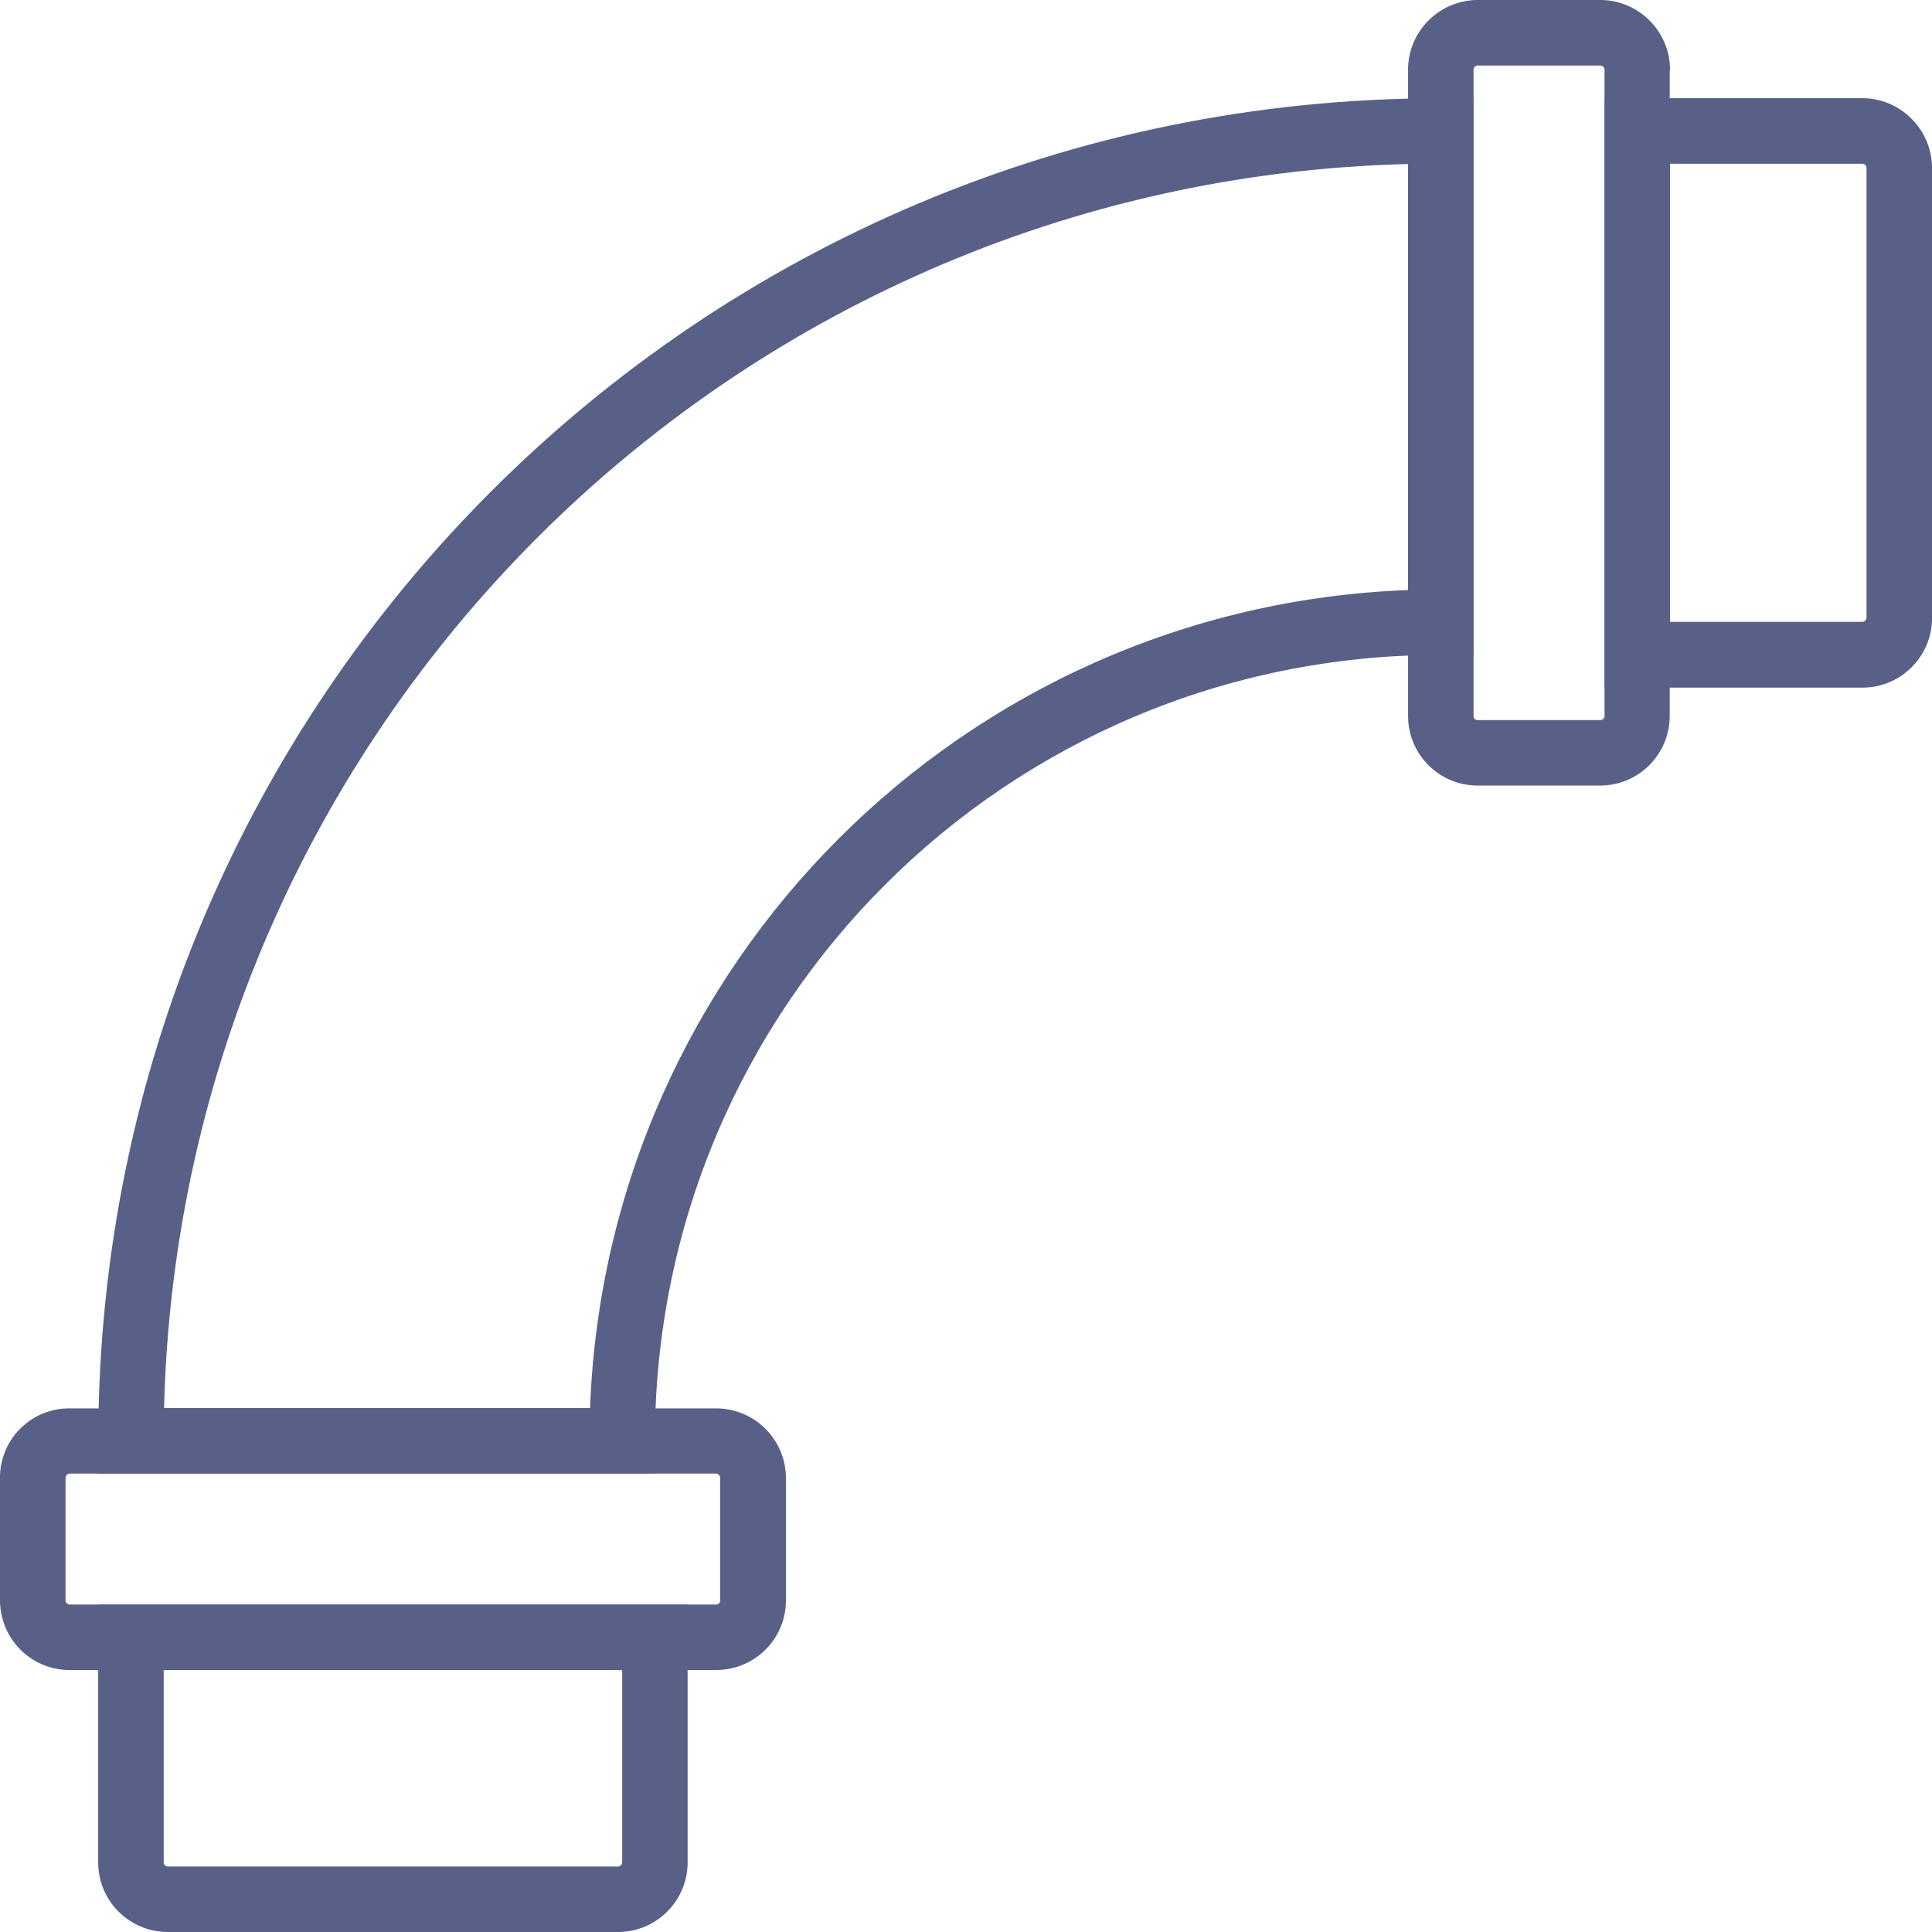 <svg width="49" height="49" viewBox="0 0 49 49" fill="none" xmlns="http://www.w3.org/2000/svg"><path fill-rule="evenodd" clip-rule="evenodd" d="M15.78 42.356v4.875a.11.11 0 01-.109.108H4.261a.11.11 0 01-.109-.108v-4.875H15.78zM15.67 49c.98 0 1.77-.789 1.77-1.769v-6.536H2.49v6.536c0 .98.79 1.769 1.77 1.769h11.41z" fill="#596088"/><path fill-rule="evenodd" clip-rule="evenodd" d="M18.163 40.695H1.77a.11.11 0 01-.108-.108v-3.098c0-.066.05-.116.108-.116h16.386a.11.11 0 01.108.108v3.098a.1.1 0 01-.1.116zm0 1.66c.98 0 1.77-.788 1.77-1.768v-3.098a1.77 1.77 0 00-1.77-1.769H1.77A1.753 1.753 0 000 37.48v3.099c0 .988.789 1.777 1.769 1.777h16.394zM42.356 4.153h4.875a.11.11 0 01.108.108v11.402a.11.11 0 01-.108.108h-4.875V4.153zM49 4.26c0-.972-.797-1.77-1.769-1.77h-6.536v14.95h6.536c.98 0 1.77-.79 1.77-1.77V4.262z" fill="#596088"/><path fill-rule="evenodd" clip-rule="evenodd" d="M40.695 1.769v16.386a.11.11 0 01-.108.108h-3.098a.101.101 0 01-.116-.1V1.77a.11.11 0 01.108-.108h3.098c.066 0 .116.05.116.108zm1.661 0C42.356.797 41.559 0 40.587 0h-3.098c-.988 0-1.777.797-1.777 1.769v16.386c0 .98.789 1.769 1.769 1.769h3.098c.98 0 1.769-.79 1.769-1.77V1.77h.008z" fill="#596088"/><path fill-rule="evenodd" clip-rule="evenodd" d="M2.491 37.373H16.61v-.83c0-11.021 8.911-19.933 19.932-19.933h.83V2.492h-.83c-18.82 0-34.05 15.231-34.05 34.05v.83zM35.711 4.16v10.805c-11.27.423-20.322 9.476-20.746 20.746H4.161C4.592 18.47 18.47 4.592 35.71 4.16z" fill="#596088"/></svg>